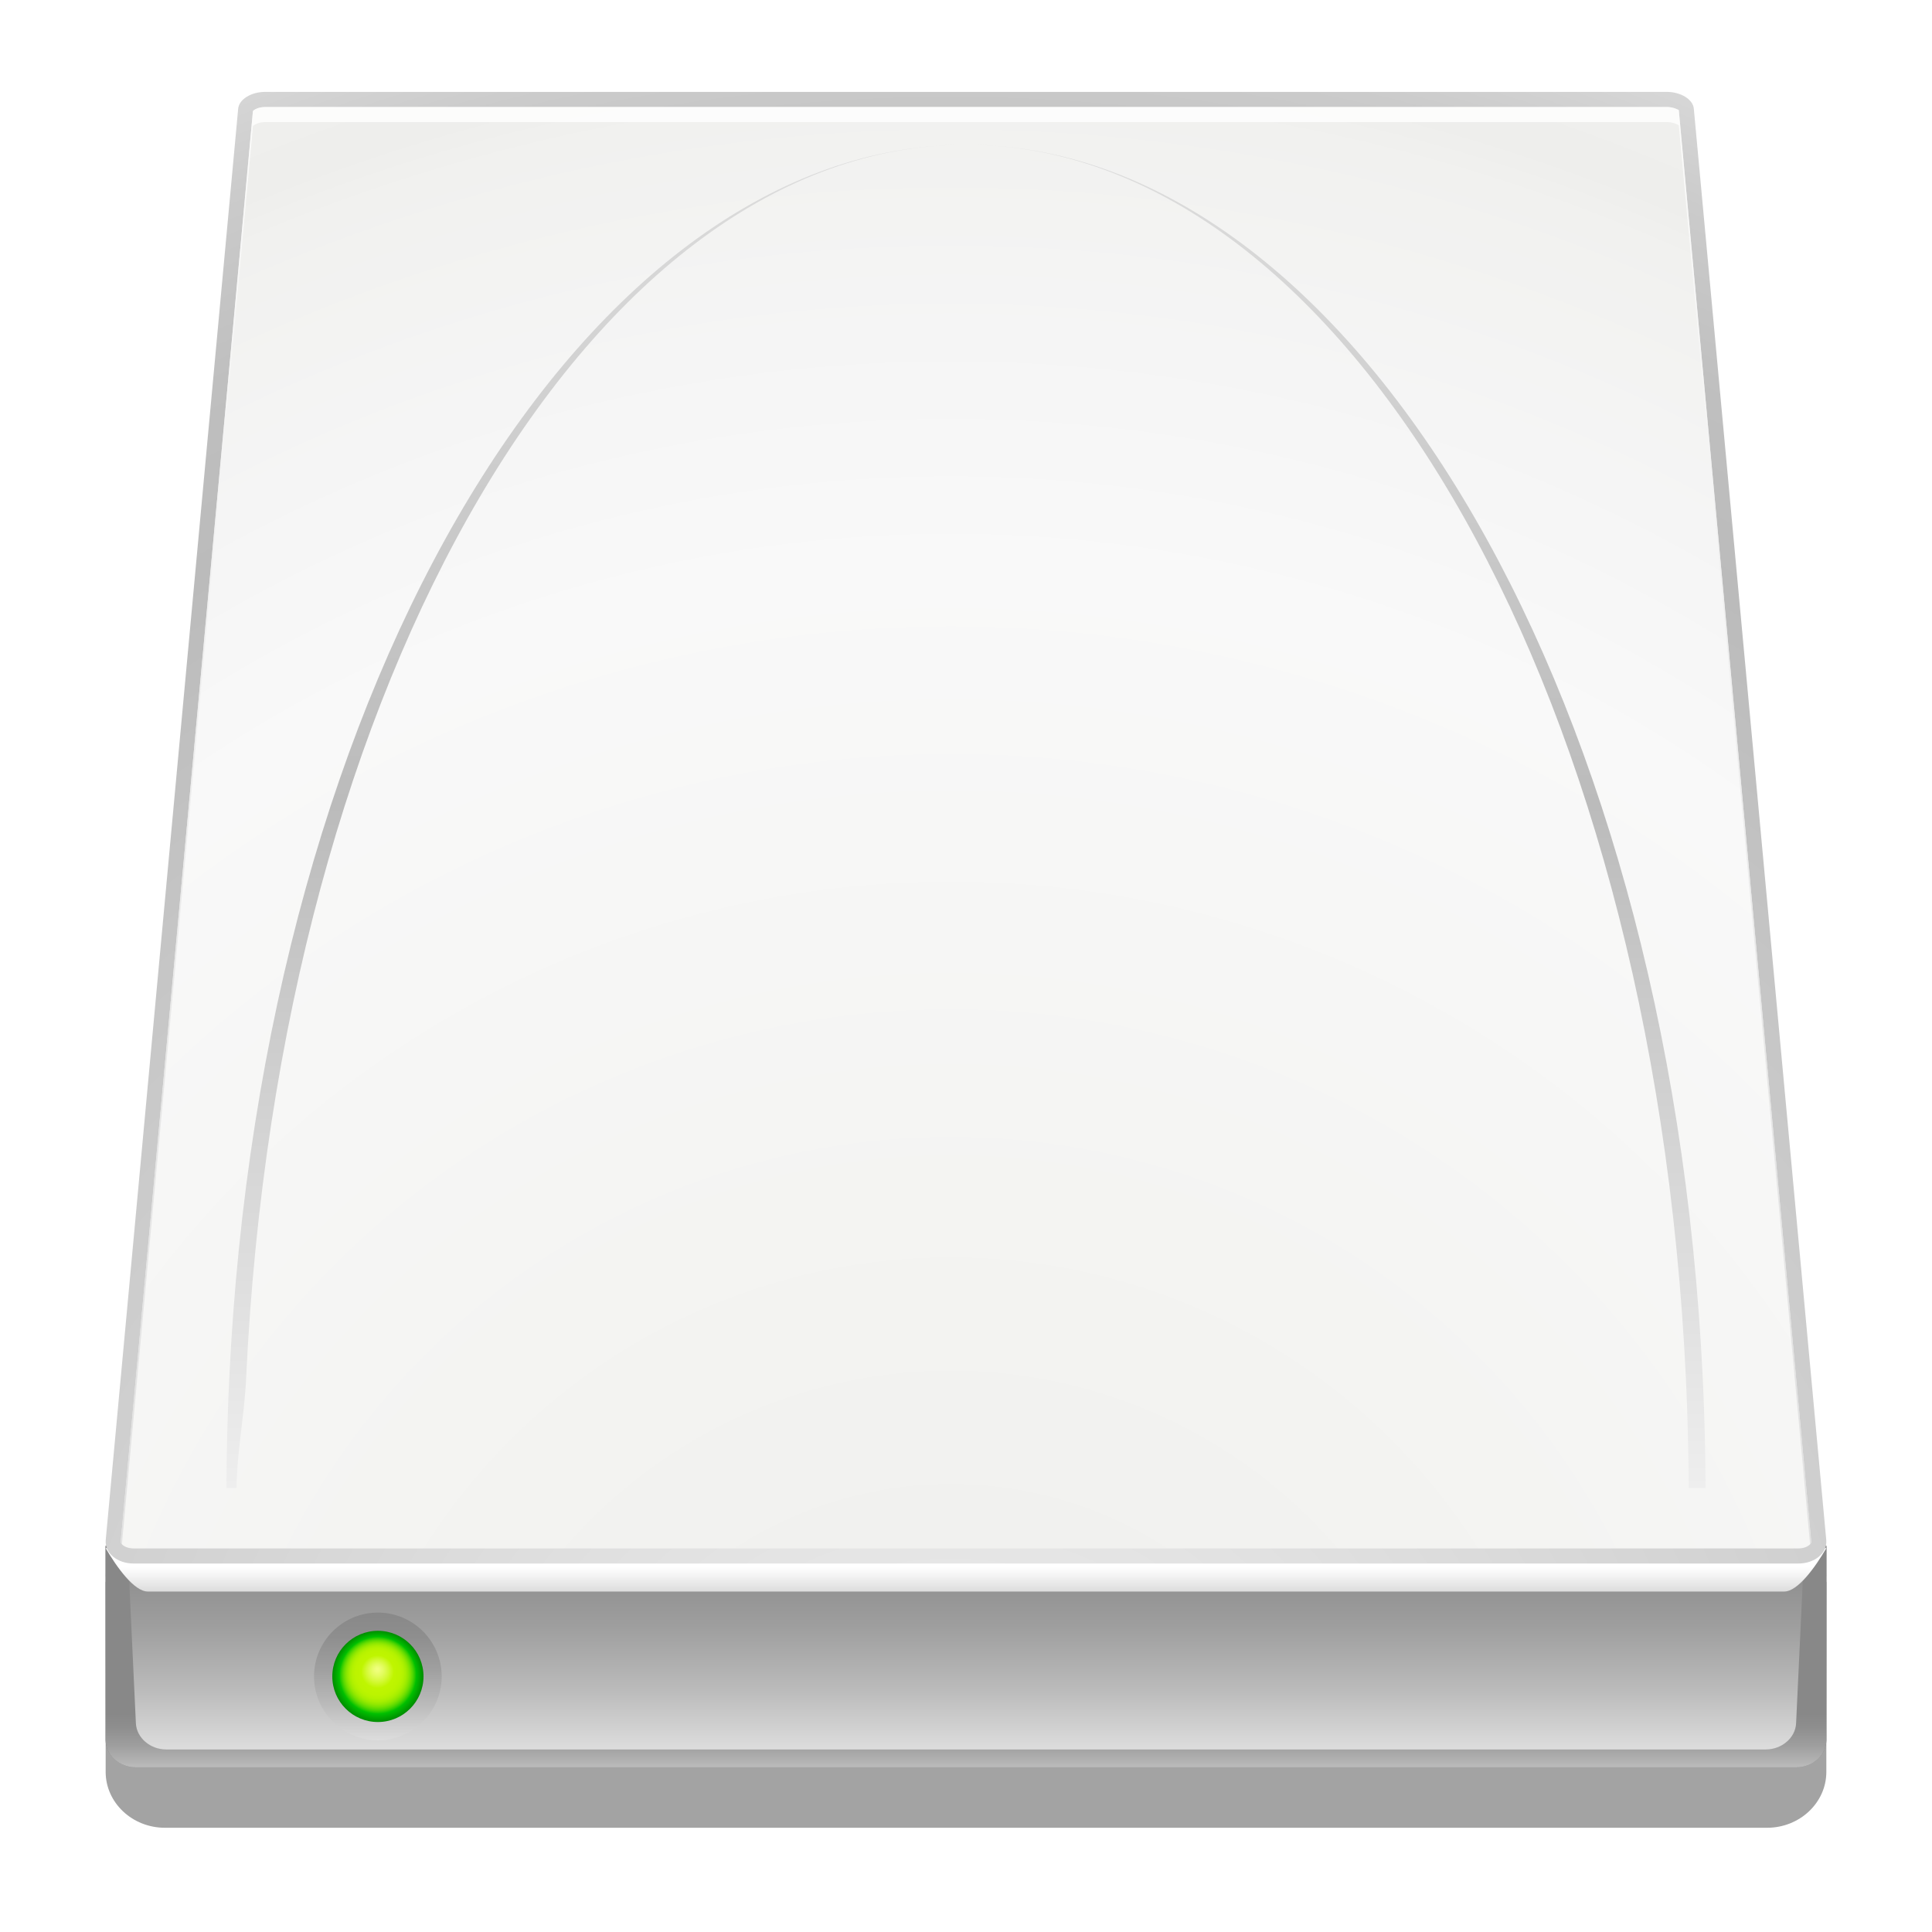 <svg height="256" viewBox="0 0 256 256" width="256" xmlns="http://www.w3.org/2000/svg" xmlns:xlink="http://www.w3.org/1999/xlink">
  <defs>
    <filter id="filter3858" height="1.096" width="1.096" x="-.048" y="-.048">
      <feGaussianBlur stdDeviation="2.29"/>
    </filter>
    <linearGradient id="linearGradient3473" gradientUnits="userSpaceOnUse" x1="127.999" x2="127.999" y1="204.62" y2="14.177">
      <stop offset="0" stop-color="#ddd"/>
      <stop offset=".334" stop-color="#e3e3e3"/>
      <stop offset=".779" stop-color="#f4f4f4"/>
      <stop offset="1" stop-color="#fff"/>
    </linearGradient>
    <radialGradient id="radialGradient3476" cx="126" cy="249.176" gradientUnits="userSpaceOnUse" r="324">
      <stop offset="0" stop-color="#eeeeec"/>
      <stop offset=".278" stop-color="#f4f4f2"/>
      <stop offset=".539" stop-color="#f9f9f9"/>
      <stop offset=".633" stop-color="#f5f5f5"/>
      <stop offset=".728" stop-color="#f1f1ef"/>
      <stop offset=".746" stop-color="#eeeeec"/>
      <stop offset=".862" stop-color="#f2f2f0"/>
      <stop offset=".979" stop-color="#fcfcfc"/>
      <stop offset="1" stop-color="#fff"/>
    </radialGradient>
    <radialGradient id="radialGradient3479" cx="126" cy="249.176" gradientUnits="userSpaceOnUse" r="324">
      <stop offset="0" stop-color="#888"/>
      <stop offset=".003" stop-color="#939393"/>
      <stop offset=".013" stop-color="#bababa"/>
      <stop offset=".022" stop-color="#d7d7d7"/>
      <stop offset=".03" stop-color="#e8e8e8"/>
      <stop offset=".035" stop-color="#eee"/>
      <stop offset=".615" stop-color="#bbb"/>
      <stop offset=".682" stop-color="#bfbfbf"/>
      <stop offset=".749" stop-color="#cbcbcb"/>
      <stop offset=".811" stop-color="#ddd"/>
    </radialGradient>
    <linearGradient id="linearGradient3482" gradientUnits="userSpaceOnUse" x1="128.001" x2="128.001" y1="210.885" y2="205.133">
      <stop offset="0" stop-color="#ddd"/>
      <stop offset=".525" stop-color="#fdfdfd"/>
      <stop offset=".562" stop-color="#fff"/>
    </linearGradient>
    <linearGradient id="lg1">
      <stop offset="0" stop-color="#ddd"/>
      <stop offset=".274" stop-color="#bbb"/>
      <stop offset=".562" stop-color="#9f9f9f"/>
      <stop offset=".814" stop-color="#8e8e8e"/>
      <stop offset="1" stop-color="#888"/>
    </linearGradient>
    <linearGradient id="linearGradient3485" gradientUnits="userSpaceOnUse" x1="128.001" x2="128.001" xlink:href="#lg1" y1="231.813" y2="203.206"/>
    <linearGradient id="linearGradient3488" gradientUnits="userSpaceOnUse" x1="128.001" x2="128.001" y1="234.176" y2="204.842">
      <stop offset="0" stop-color="#bbb"/>
      <stop offset=".095" stop-color="#9f9f9f"/>
      <stop offset=".18" stop-color="#8e8e8e"/>
      <stop offset=".243" stop-color="#888"/>
      <stop offset="1" stop-color="#888"/>
    </linearGradient>
    <linearGradient id="linearGradient3491" gradientUnits="userSpaceOnUse" x1="128.001" x2="128.001" y1="234.176" y2="204.842">
      <stop offset="0" stop-color="#888"/>
      <stop offset=".279" stop-color="#656565"/>
      <stop offset=".565" stop-color="#494949"/>
      <stop offset=".815" stop-color="#383838"/>
      <stop offset="1" stop-color="#323232"/>
    </linearGradient>
    <linearGradient id="XMLID_20_" gradientTransform="matrix(0 -1 1 0 182.997 295.082)" gradientUnits="userSpaceOnUse" x1="180.374" x2="188.833" xlink:href="#lg1" y1="-157.963" y2="-157.963"/>
    <radialGradient id="XMLID_21_" cx="25.037" cy="110.478" fx="25" fy="110" gradientUnits="userSpaceOnUse" r="3.021">
      <stop offset="0" stop-color="#f0ff80"/>
      <stop offset=".051" stop-color="#edfe77"/>
      <stop offset=".134" stop-color="#e3fc5f"/>
      <stop offset=".238" stop-color="#d4f937"/>
      <stop offset=".36" stop-color="#bff500"/>
      <stop offset=".361" stop-color="#bff500"/>
      <stop offset=".482" stop-color="#bcf400"/>
      <stop offset=".555" stop-color="#b4f200"/>
      <stop offset=".615" stop-color="#a6ee00"/>
      <stop offset=".667" stop-color="#92e800"/>
      <stop offset=".715" stop-color="#77e100"/>
      <stop offset=".76" stop-color="#57d800"/>
      <stop offset=".802" stop-color="#31cd00"/>
      <stop offset=".841" stop-color="#06c100"/>
      <stop offset=".846" stop-color="#00bf00"/>
      <stop offset="1" stop-color="#008c00"/>
    </radialGradient>
    <linearGradient id="lg2">
      <stop offset="0" stop-color="#eee"/>
      <stop offset=".509" stop-color="#bbb"/>
      <stop offset="1" stop-color="#ddd"/>
    </linearGradient>
    <linearGradient id="XMLID_22_" gradientUnits="userSpaceOnUse" x1="39.5" x2="39.5" xlink:href="#lg2" y1="98" y2="9.001"/>
    <linearGradient id="XMLID_23_" gradientUnits="userSpaceOnUse" x1="88.5" x2="88.5" xlink:href="#lg2" y1="98" y2="9.001"/>
  </defs>
  <path d="m19.2 5.5c-1.972 0-3.571 1.262-3.72 2.935l-8.467 94.827c-.002.029-.004.06-.004.089 0 .028.001.056.003.084 0 0 .013.155.025.301-.004.036-.037.059-.037.097v12.872c0 2.093 1.763 3.795 3.93 3.795h106.14c2.167 0 3.93-1.702 3.93-3.795v-12.872c0-.038-.033-.061-.037-.098.012-.152.024-.31.024-.31.002-.026.003-.053.003-.079 0-.029-.001-.06-.004-.089l-8.466-94.823c-.146-1.672-1.745-2.934-3.72-2.934z" filter="url(#filter3858)" opacity=".6" transform="matrix(2 0 0 1.951 -0 7.094)"/>
  <path d="m242 230.586c0 1.982-1.792 3.59-4 3.59h-220c-2.208 0-4-1.608-4-3.59v-25.744h228z" fill="url(#linearGradient3491)" stroke-width="2"/>
  <path d="m242 230.586c0 1.982-1.792 3.59-4 3.59h-220c-2.208 0-4-1.608-4-3.59v-25.744h228z" fill="url(#linearGradient3488)" stroke-width="2"/>
  <path d="m237.992 228.348c-.088 1.914-1.888 3.464-4.016 3.464h-211.952c-2.128 0-3.926-1.55-4.018-3.464l-1.178-25.142h222.344z" fill="url(#linearGradient3485)" stroke-width="2"/>
  <path d="m14 205.134c1.476 2.538 3.78 5.752 5.584 5.752h216.834c1.804 0 4.11-3.214 5.584-5.752z" fill="url(#linearGradient3482)" stroke-width="2"/>
  <path d="m35.142 12.176c-1.866 0-3.468.994-3.582 2.224l-17.55 189.656c-.16 1.722 1.506 3.12 3.722 3.12h220.538c2.212 0 3.88-1.398 3.718-3.122l-17.548-189.654c-.114-1.23-1.716-2.224-3.582-2.224z" fill="url(#radialGradient3479)" stroke-width="2"/>
  <path d="m35.142 14.176c-.916 0-1.528.386-1.628.546 0 .27-17.514 189.516-17.514 189.516v.048c0 .072.02.19.16.342.24.264.78.548 1.572.548h220.538c.792 0 1.33-.284 1.572-.548.174-.192.16-.326.154-.384 0-.004-17.548-189.658-17.548-189.658-.062-.022-.672-.408-1.59-.408h-185.716z" fill="url(#radialGradient3476)" stroke-width="2"/>
  <path d="m33.514 16.722c.1-.162.71-.546 1.628-.546h185.716c.918 0 1.528.386 1.59.408 0 0 15.708 169.744 17.398 188.036.166-.186.156-.318.15-.376 0-.004-17.548-189.658-17.548-189.658-.062-.022-.672-.408-1.59-.408h-185.716c-.916 0-1.528.386-1.628.546 0 .268-17.514 189.514-17.514 189.514v.048c0 .07.024.184.152.33 1.69-18.276 17.362-187.638 17.362-187.894z" fill="url(#linearGradient3473)" opacity=".8" stroke-width="2"/>
  <g transform="matrix(2 0 0 2 0 1.176)">
    <path d="m25.034 114.708c2.331 0 4.229-1.897 4.229-4.229s-1.897-4.229-4.229-4.229-4.229 1.897-4.229 4.229 1.897 4.229 4.229 4.229z" fill="url(#XMLID_20_)"/>
    <circle cx="25.037" cy="110.479" fill="url(#XMLID_21_)" r="3.021"/>
  </g>
  <g transform="matrix(2 0 0 2 0 1.176)">
    <path d="m15.185 90.812c-.115 2.411-.175 4.807-.185 7.188h.676c.01-2.381.513-4.777.626-7.188 2.181-46.842 23.213-81.812 47.698-81.812-24.827 0-46.604 34.97-48.815 81.812z" fill="url(#XMLID_22_)" stroke-width="2"/>
    <path d="m112.816 90.812c-2.212-46.842-23.989-81.812-48.816-81.812 24.485 0 45.518 34.97 47.699 81.812.112 2.41.172 4.807.182 7.188h1.119c-.01-2.381-.07-4.777-.184-7.188z" fill="url(#XMLID_23_)" stroke-width="2"/>
  </g>
</svg>
